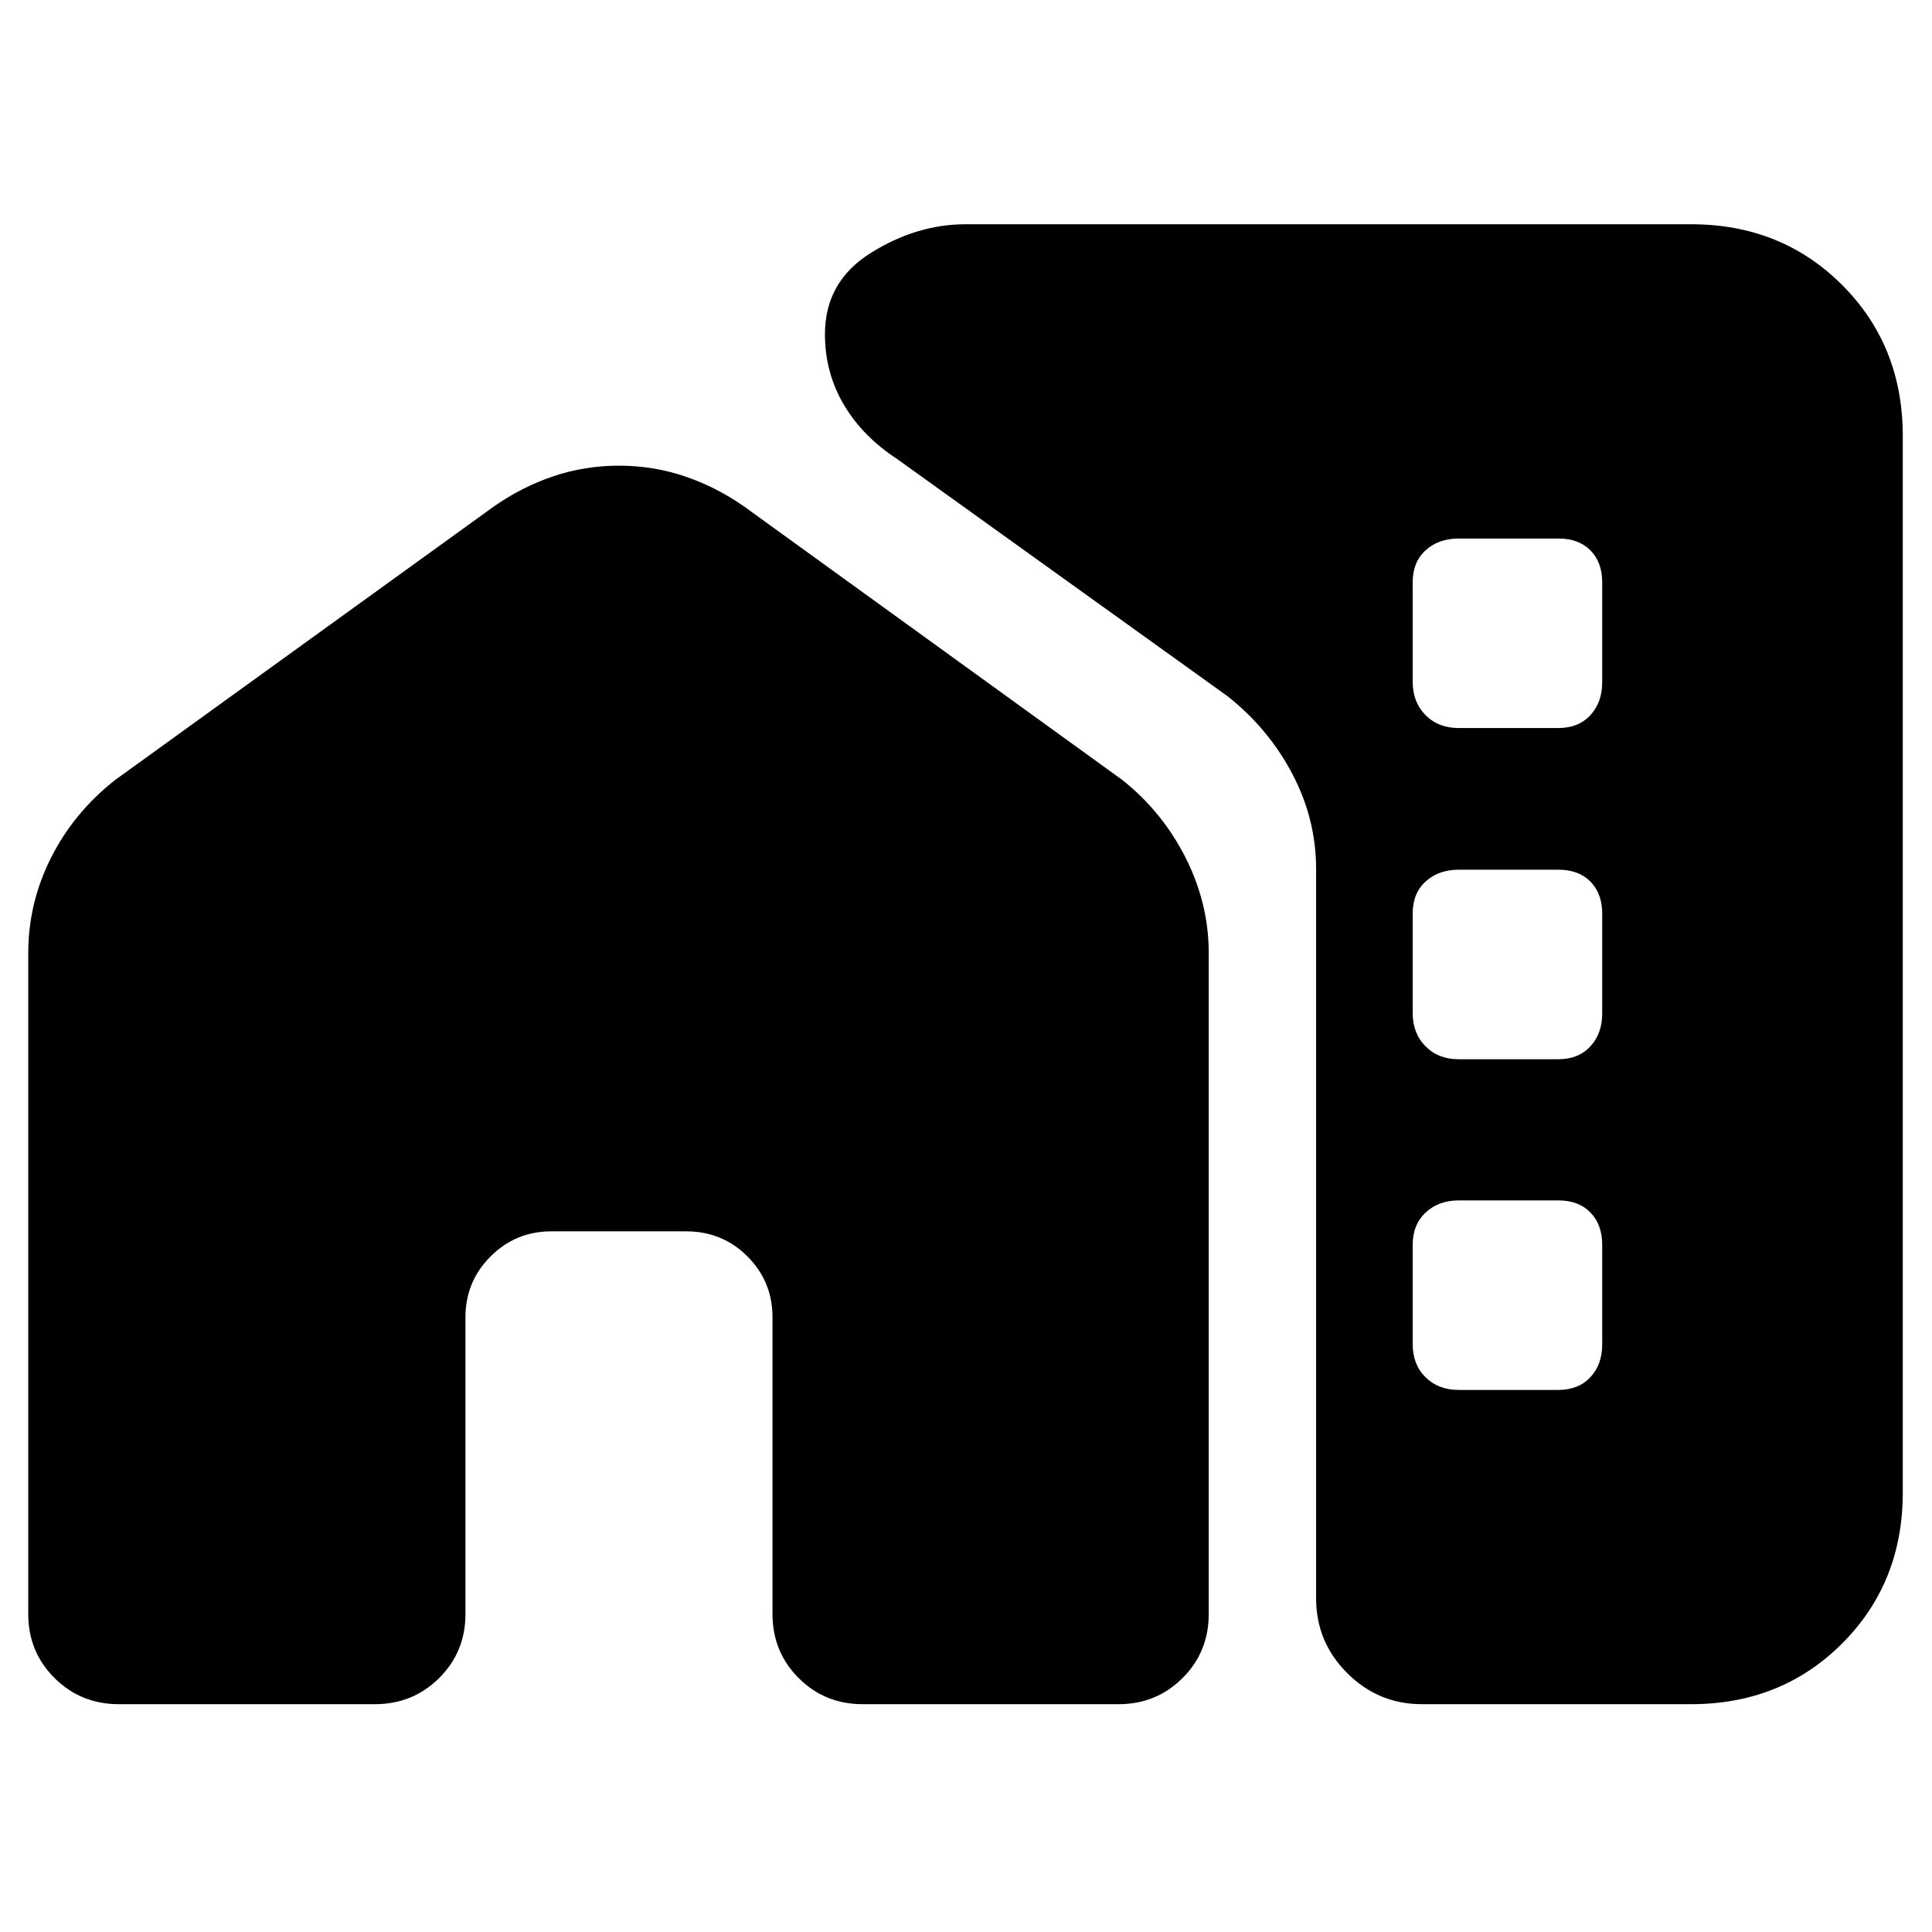 <svg xmlns="http://www.w3.org/2000/svg" height="20" viewBox="0 -960 960 960" width="20"><path d="M14.04-486.41q0-24.97 11.32-47.4t31.79-38.58L245.5-708.41q13.96-9.72 29.5-14.96 15.55-5.24 32.57-5.24 16.95 0 32.53 5.24 15.57 5.24 29.53 14.96l188.11 136.02q19.9 15.86 31.38 38.59 11.49 22.73 11.49 47.39v328.45q0 18.77-13 31.77-13 12.99-31.76 12.99H428.61q-18.77 0-31.77-12.99-12.99-13-12.99-31.77v-147.52q0-17.72-12.44-30.2-12.44-12.47-30.48-12.47h-66.97q-17.72 0-30.2 12.47-12.48 12.48-12.48 30.2v147.52q0 18.77-13.06 31.77-13.07 12.99-31.94 12.99H59.04q-18.86 0-31.93-12.99-13.07-13-13.07-31.77v-328.45Zm931.44-256.98v525.02q0 44.87-30.15 75.02-30.16 30.15-75.03 30.15H706.54q-21.67 0-37.13-15.45-15.45-15.46-15.45-37.13v-362.44q0-24.73-11.77-47.16-11.76-22.43-32.1-38.58L445.87-731.85q-17.2-11.22-26.58-27.07-9.38-15.86-9.38-35.08 0-26.04 22.76-40.3 22.76-14.27 47.19-14.27H840.3q44.87 0 75.03 30.16 30.15 30.15 30.15 75.02Zm-220.7 145.15h49.47q10.08 0 15.98-6.37 5.9-6.38 5.9-16.45v-49.48q0-10.07-5.85-15.97-5.84-5.9-15.91-5.9h-49.48q-10.07 0-16.5 5.84-6.43 5.85-6.43 15.92v49.47q0 10.08 6.37 16.51 6.38 6.43 16.45 6.43Zm0 164.57h49.47q10.08 0 15.98-6.38 5.9-6.37 5.9-16.45v-49.47q0-10.07-5.85-15.98-5.84-5.9-15.91-5.9h-49.48q-10.07 0-16.5 5.85-6.43 5.84-6.43 15.92v49.47q0 10.07 6.37 16.5 6.38 6.44 16.45 6.44Zm0 164.32h49.47q10.08 0 15.98-6.31t5.9-16.3v-49.45q0-10.07-5.85-16.09-5.84-6.02-15.91-6.02h-49.48q-10.07 0-16.5 6.02t-6.43 16.08v49.39q0 10.06 6.37 16.37 6.38 6.31 16.45 6.31Z"/></svg>